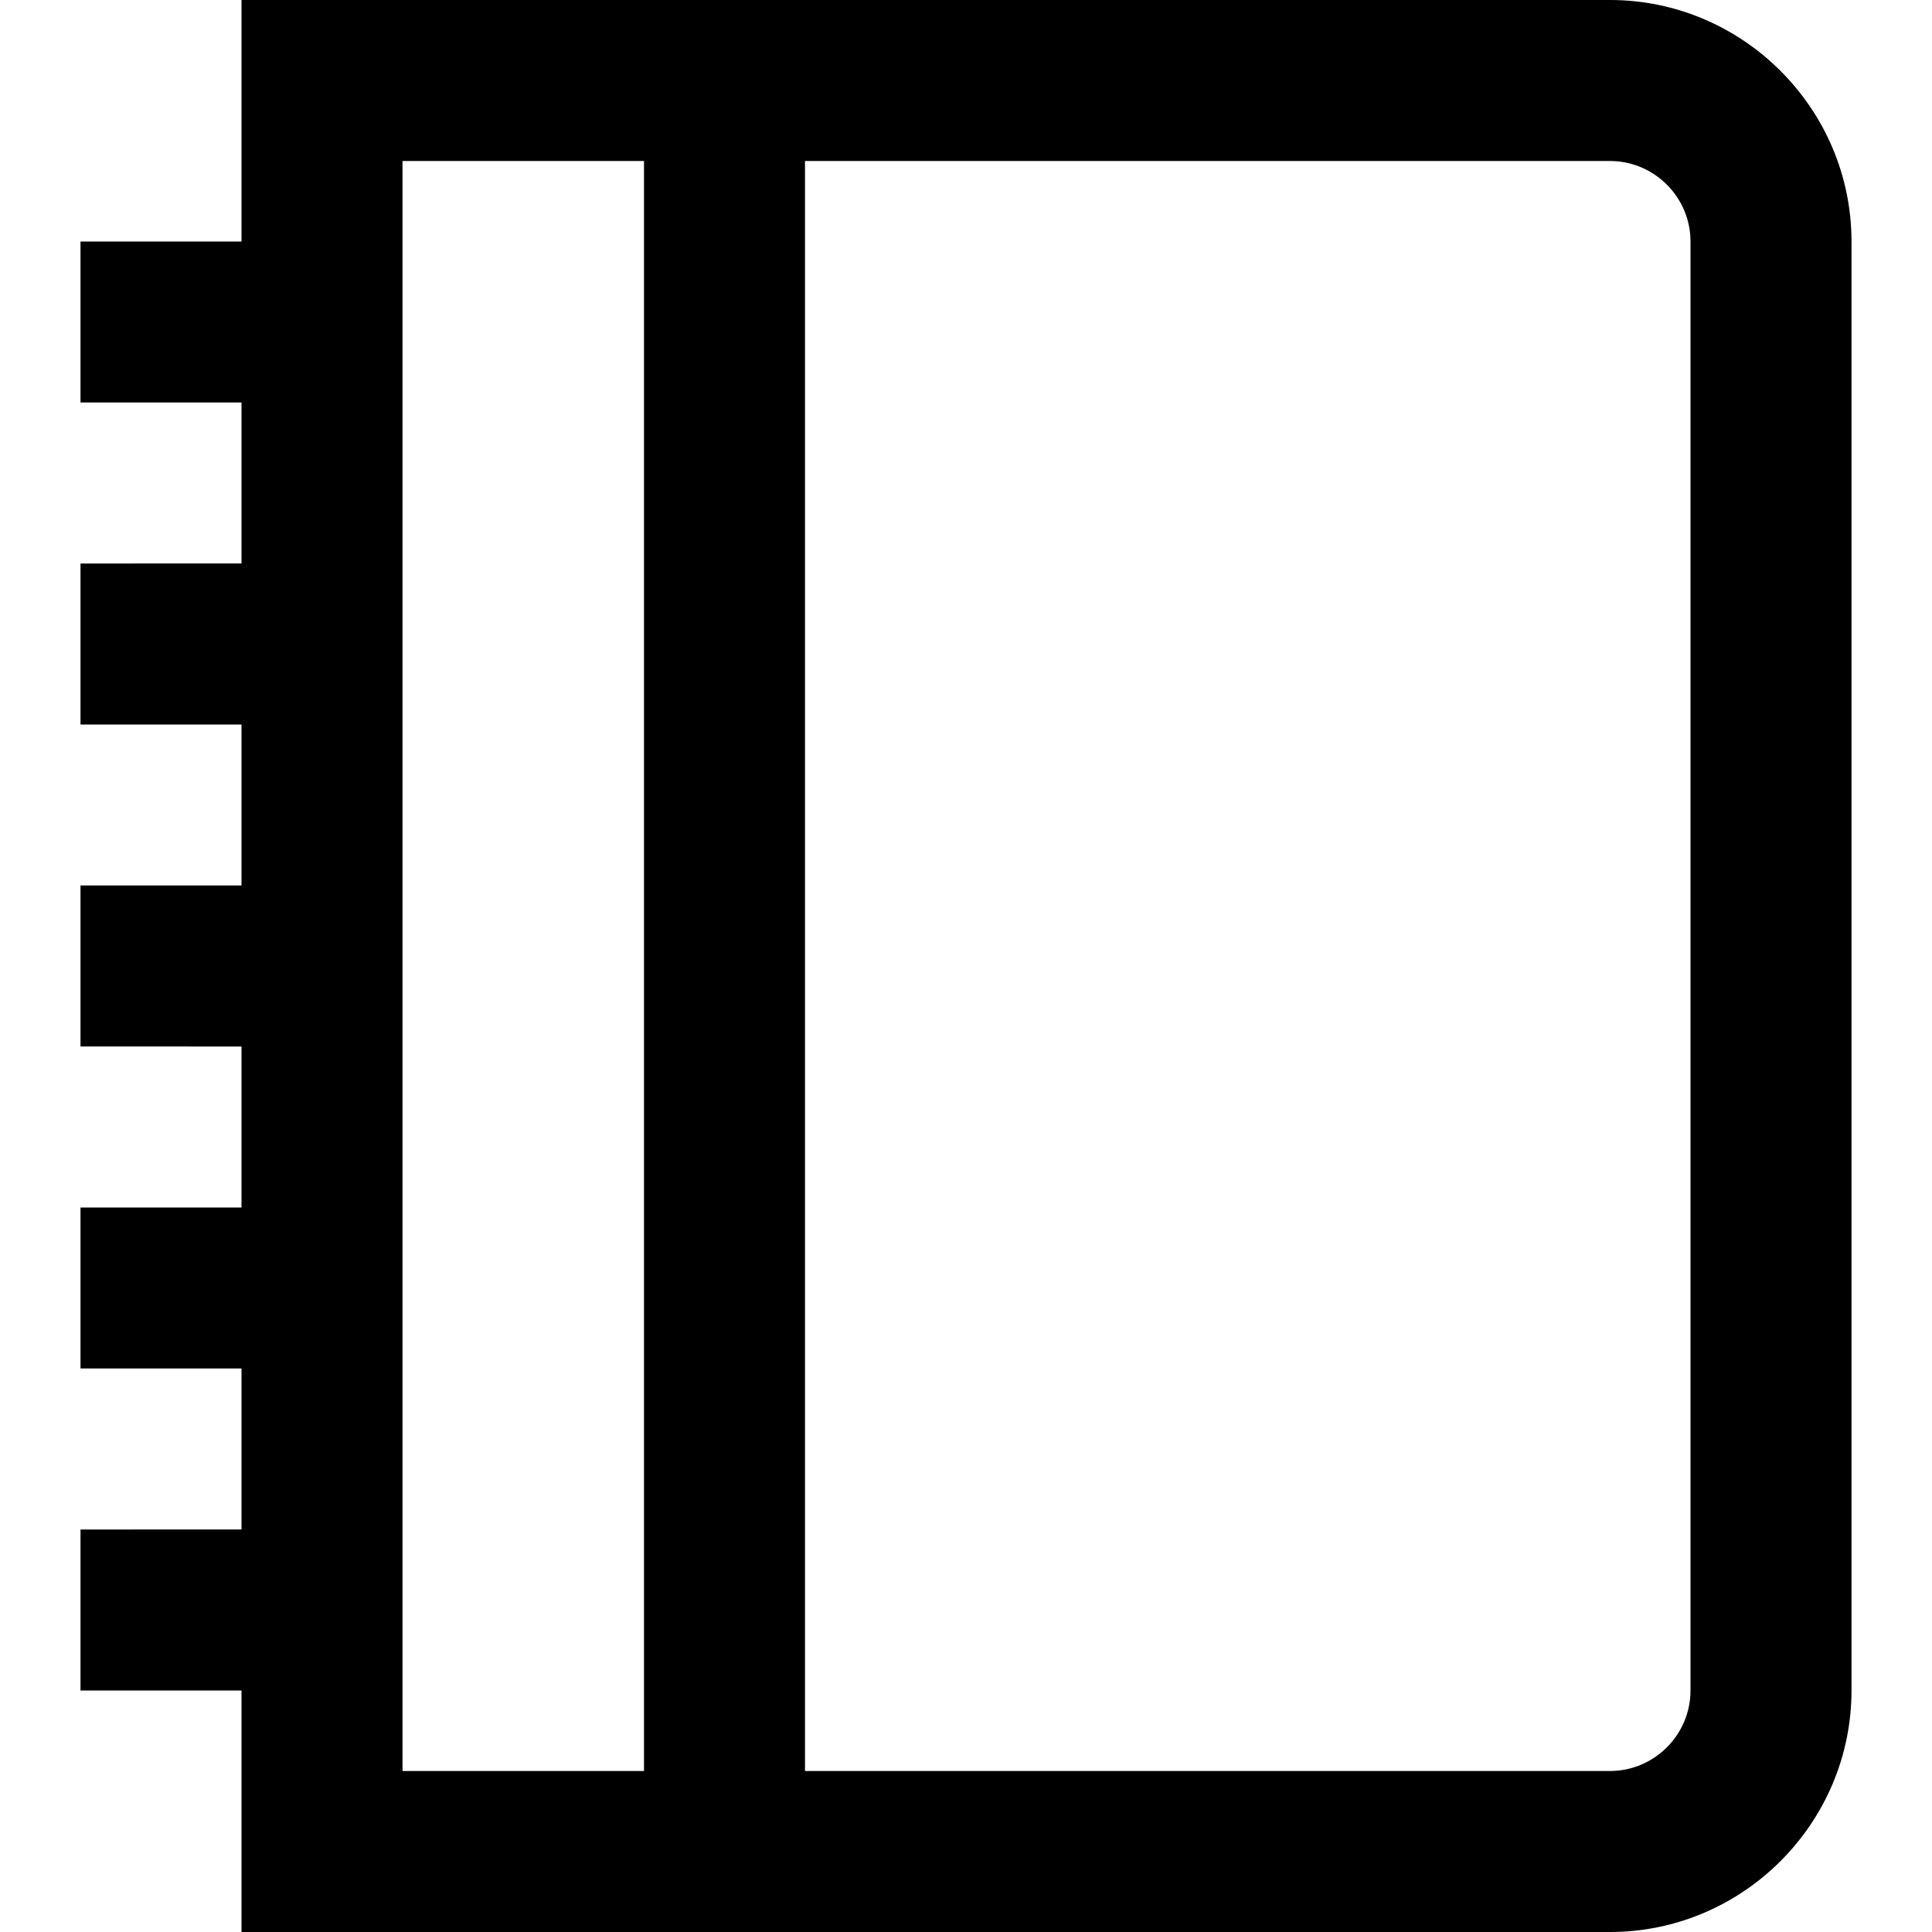 <?xml version="1.0" encoding="UTF-8"?>
<svg xmlns="http://www.w3.org/2000/svg" id="Layer_1" data-name="Layer 1" viewBox="0 0 24 24" width="512" height="512"><path d="M20,0H3V3H1v2H3v2H1v2H3v2H1v2H3v2H1v2H3v2H1v2H3v3H20c1.65,0,3-1.35,3-3V3c0-1.65-1.35-3-3-3ZM5,2h3V22h-3V2ZM21,21c0,.55-.45,1-1,1H10V2h10c.55,0,1,.45,1,1V21Z"/></svg>
